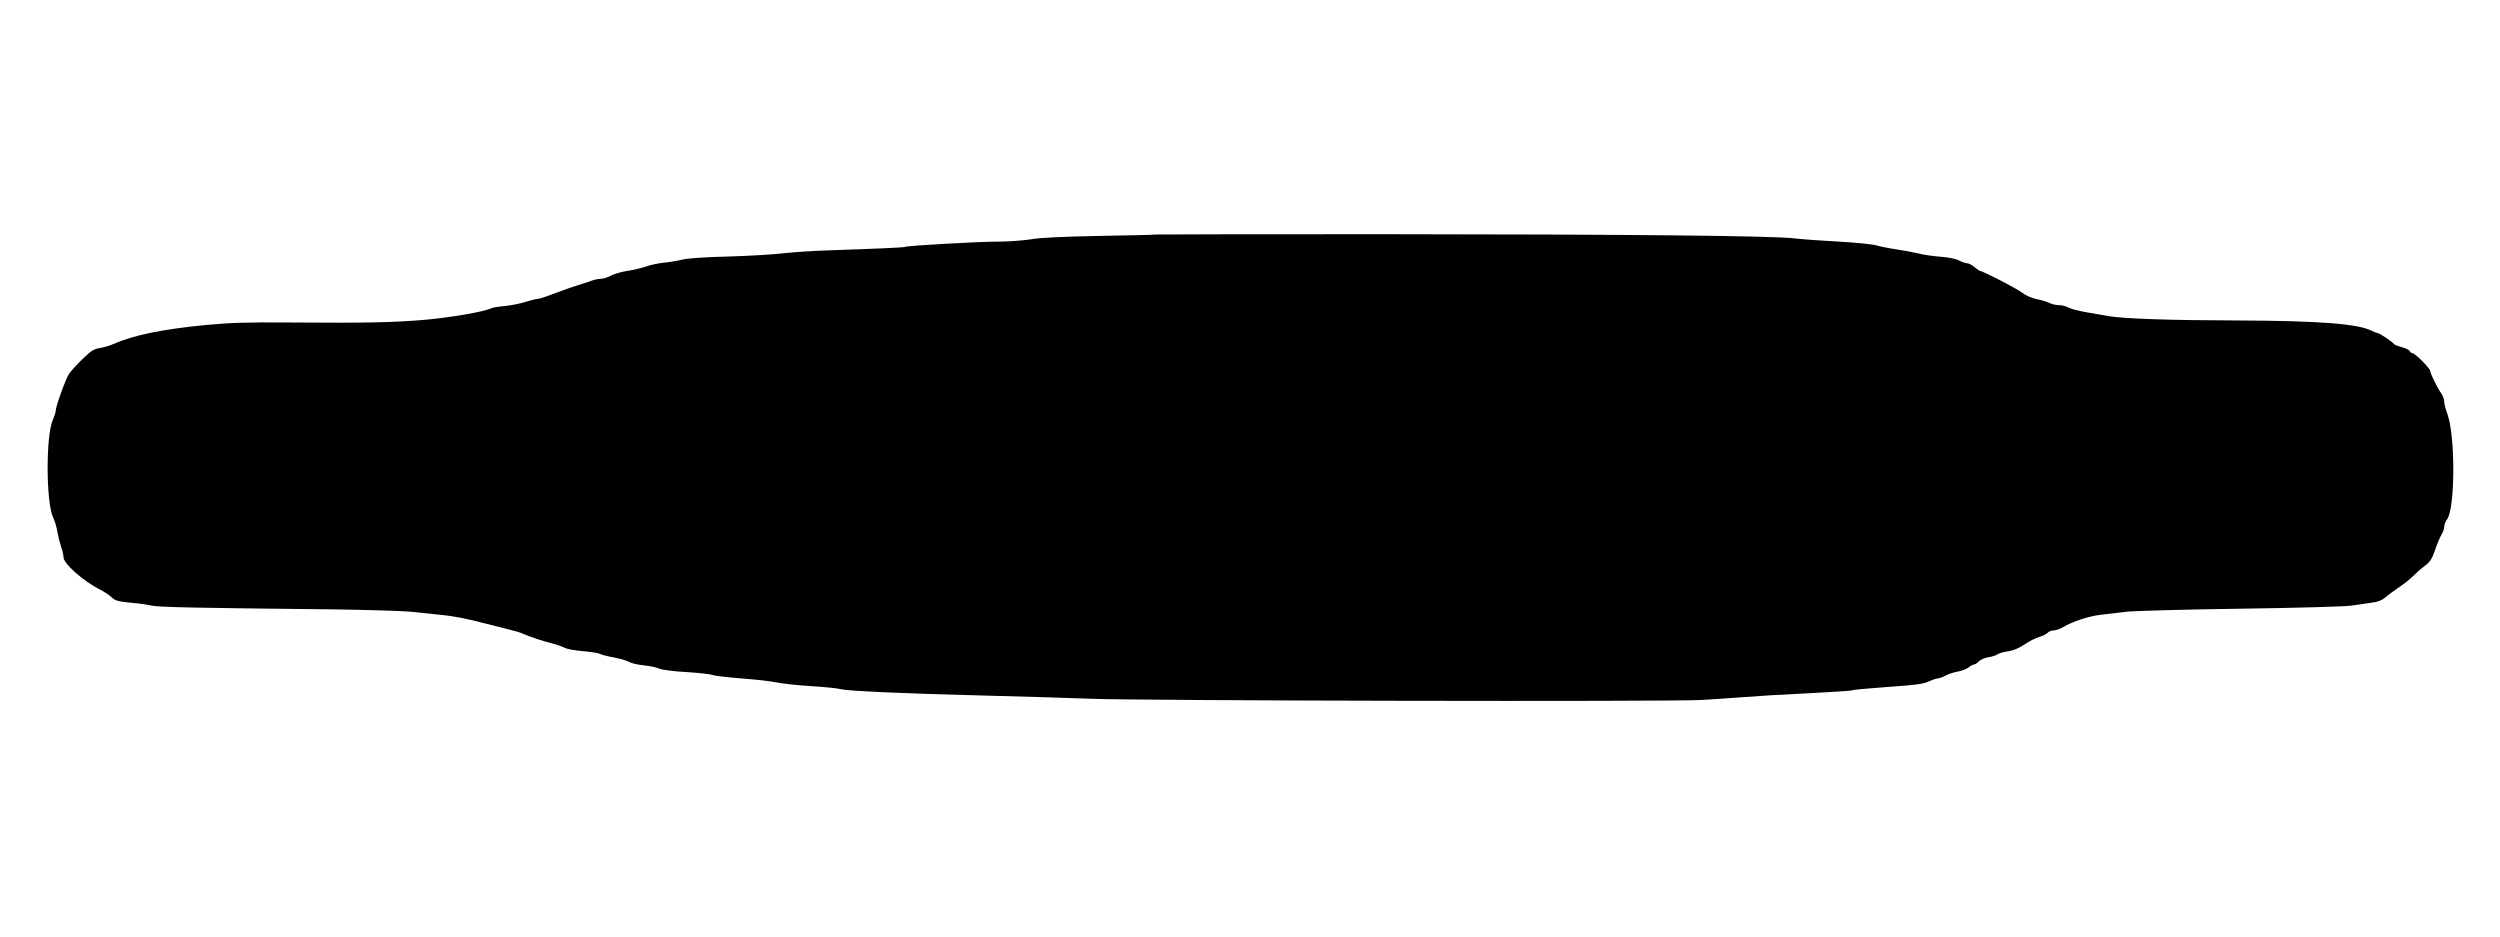 <?xml version="1.0" standalone="no"?>
<!DOCTYPE svg PUBLIC "-//W3C//DTD SVG 20010904//EN"
 "http://www.w3.org/TR/2001/REC-SVG-20010904/DTD/svg10.dtd">
<svg version="1.0" xmlns="http://www.w3.org/2000/svg"
 width="1614pt" height="605pt" viewBox="0 0 1614 605"
 preserveAspectRatio="xMidYMid meet">

<g transform="translate(0,605) scale(0.1,-0.1)"
fill="#000000" stroke="none">
<path d="M7459 4536 c-2 -2 -164 -6 -359 -9 -244 -5 -383 -11 -445 -22 -49 -8
-146 -15 -215 -15 -125 0 -585 -26 -598 -34 -7 -4 -184 -12 -487 -22 -99 -3
-232 -12 -295 -19 -63 -8 -223 -17 -355 -21 -156 -4 -261 -11 -300 -20 -33 -8
-87 -17 -120 -20 -33 -3 -85 -14 -115 -25 -30 -10 -84 -23 -120 -28 -36 -5
-83 -19 -105 -30 -21 -12 -51 -21 -66 -21 -15 0 -40 -5 -56 -11 -15 -6 -55
-19 -88 -29 -33 -10 -102 -34 -154 -54 -51 -20 -102 -36 -111 -36 -10 0 -45
-9 -78 -19 -33 -11 -93 -23 -134 -27 -40 -3 -80 -10 -89 -15 -40 -21 -261 -59
-420 -73 -200 -18 -395 -22 -879 -18 -285 2 -381 -1 -550 -17 -275 -27 -462
-66 -588 -122 -24 -11 -63 -22 -87 -26 -37 -5 -55 -16 -111 -70 -37 -35 -76
-79 -88 -96 -22 -33 -86 -210 -86 -238 0 -9 -9 -36 -19 -60 -46 -103 -44 -533
2 -630 10 -19 22 -60 27 -90 5 -29 16 -74 24 -98 9 -24 16 -55 16 -68 0 -42
127 -155 239 -211 25 -13 58 -35 73 -49 22 -21 40 -26 120 -34 51 -4 113 -13
138 -19 43 -10 285 -15 1165 -24 220 -3 447 -10 505 -15 58 -6 152 -16 210
-22 58 -5 166 -26 240 -46 74 -19 160 -41 190 -48 30 -7 71 -19 90 -28 43 -19
119 -44 185 -61 28 -7 64 -20 80 -28 17 -9 70 -18 119 -22 50 -4 98 -12 108
-17 10 -6 52 -17 94 -24 41 -8 84 -21 97 -29 12 -8 53 -17 90 -21 38 -4 85
-13 104 -22 21 -8 93 -18 177 -22 77 -5 152 -13 166 -19 14 -5 97 -15 185 -22
88 -6 192 -18 230 -26 39 -8 140 -19 225 -24 85 -5 169 -14 187 -19 42 -12
412 -29 943 -42 239 -6 539 -15 665 -20 300 -13 3754 -20 3950 -8 83 5 209 13
280 19 72 6 254 17 407 24 152 8 280 16 285 19 5 4 109 13 230 22 175 12 230
19 264 35 24 11 51 20 59 20 8 0 31 8 50 18 19 11 55 22 79 26 24 4 55 16 69
26 13 11 30 20 37 20 6 0 20 9 29 19 10 11 36 23 59 27 23 3 51 12 62 19 11 8
43 17 70 20 33 5 68 20 105 44 30 21 74 43 96 49 23 7 47 19 54 27 7 8 24 15
39 15 14 0 41 9 60 21 60 36 165 71 244 80 42 5 114 14 160 19 45 6 375 15
732 20 367 5 683 14 725 20 41 6 100 15 131 19 41 5 67 15 92 37 19 16 59 45
87 64 29 19 69 51 89 71 20 20 54 50 77 67 33 25 45 44 64 99 12 37 31 82 41
99 11 17 19 41 19 54 0 12 8 34 19 48 52 75 53 539 1 680 -11 29 -20 64 -20
78 0 14 -8 38 -18 52 -28 41 -72 130 -72 146 0 17 -99 116 -116 116 -6 0 -14
6 -17 14 -3 7 -26 18 -51 25 -24 6 -47 15 -51 20 -8 14 -94 71 -106 71 -5 0
-23 7 -39 15 -87 45 -344 64 -861 66 -431 1 -735 11 -835 28 -33 6 -97 17
-144 25 -47 8 -98 21 -115 30 -16 9 -45 16 -63 16 -18 0 -45 6 -60 14 -15 7
-53 19 -84 25 -35 8 -71 24 -94 42 -33 26 -252 139 -269 139 -4 0 -20 11 -37
25 -16 14 -37 25 -47 25 -9 0 -33 8 -53 18 -22 12 -70 21 -125 25 -48 4 -111
13 -139 21 -29 7 -92 19 -140 26 -49 7 -108 19 -131 26 -23 7 -131 18 -240 24
-109 6 -238 15 -288 21 -140 17 -1067 26 -2661 27 -804 0 -1463 -1 -1465 -2z"/>
</g>
</svg>

